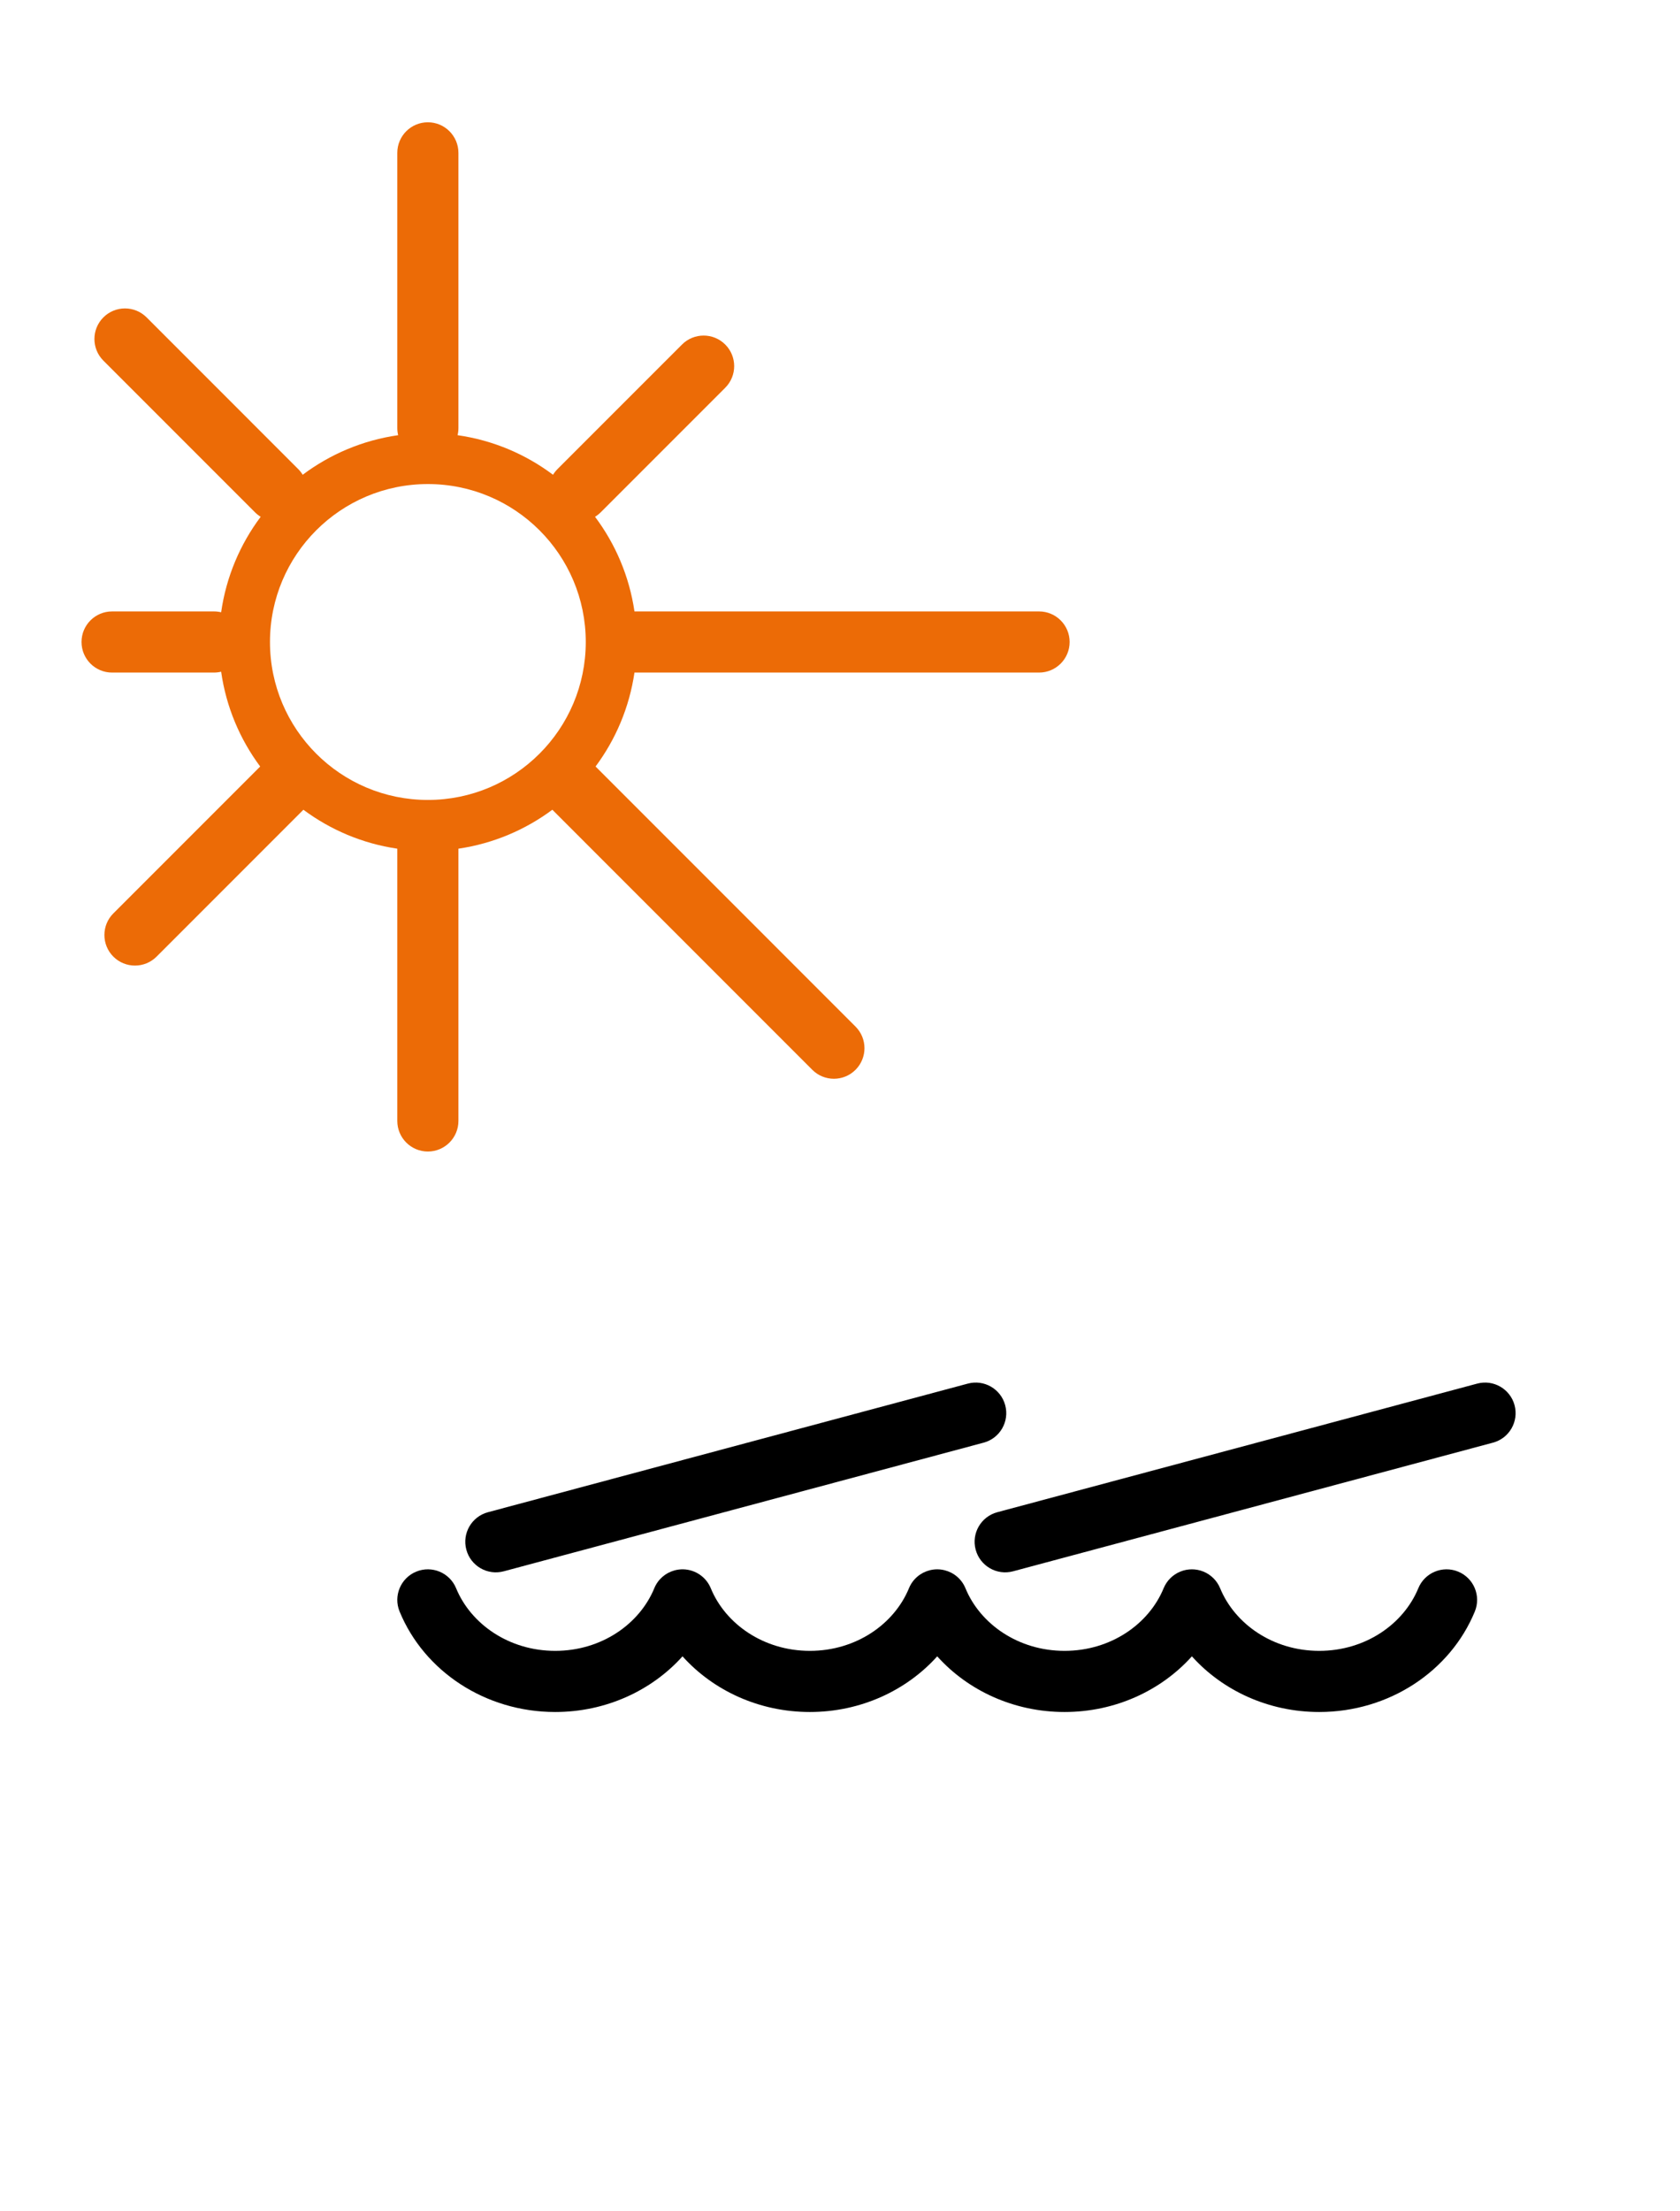 <svg width="76" height="100" viewBox="0 0 76 100" fill="none" xmlns="http://www.w3.org/2000/svg">
<path d="M45.474 63.547C45.672 64.285 45.234 65.043 44.497 65.24L22.789 71.057C22.051 71.255 21.293 70.817 21.096 70.079C20.898 69.342 21.335 68.584 22.073 68.386L43.781 62.57C44.519 62.372 45.277 62.81 45.474 63.547Z" fill="black"/>
<path d="M30.876 74.903C29.48 76.457 27.401 77.42 25.116 77.42C21.955 77.42 19.187 75.576 18.077 72.876C17.787 72.17 18.124 71.362 18.83 71.072C19.536 70.781 20.344 71.119 20.634 71.825C21.297 73.436 23.019 74.655 25.116 74.655C27.213 74.655 28.935 73.436 29.598 71.825C29.767 71.413 30.112 71.127 30.511 71.017C30.648 70.979 30.787 70.964 30.923 70.968C31.449 70.986 31.942 71.306 32.155 71.825C32.818 73.436 34.54 74.655 36.637 74.655C38.734 74.655 40.456 73.436 41.119 71.825C41.292 71.403 41.65 71.113 42.061 71.01C42.277 70.955 42.508 70.952 42.734 71.01C43.145 71.113 43.503 71.403 43.676 71.825C44.339 73.436 46.061 74.655 48.158 74.655C50.255 74.655 51.977 73.437 52.639 71.826L52.642 71.819C52.788 71.469 53.061 71.211 53.385 71.075C53.392 71.072 53.4 71.069 53.407 71.066C53.575 70.999 53.748 70.968 53.919 70.968C54.089 70.968 54.262 70.999 54.43 71.066L54.436 71.069L54.453 71.076C54.779 71.212 55.052 71.473 55.197 71.825C55.86 73.436 57.582 74.655 59.679 74.655C61.776 74.655 63.498 73.436 64.161 71.825C64.451 71.119 65.259 70.781 65.965 71.072C66.671 71.362 67.008 72.17 66.718 72.876C65.608 75.576 62.84 77.42 59.679 77.42C57.394 77.42 55.315 76.457 53.919 74.903C52.522 76.457 50.443 77.42 48.158 77.42C45.873 77.42 43.794 76.457 42.398 74.903C41.001 76.457 38.922 77.42 36.637 77.42C34.352 77.42 32.273 76.457 30.876 74.903Z" fill="black"/>
<path d="M67.538 65.24C68.276 65.043 68.713 64.285 68.516 63.547C68.318 62.81 67.56 62.372 66.823 62.57L45.114 68.386C44.377 68.584 43.939 69.342 44.137 70.079C44.335 70.817 45.093 71.255 45.83 71.057L67.538 65.24Z" fill="black"/>
<path fill-rule="evenodd" clip-rule="evenodd" d="M19.356 5.53C20.119 5.53 20.738 6.149 20.738 6.913V19.355C20.738 19.467 20.725 19.576 20.7 19.68C22.304 19.909 23.779 20.541 25.018 21.47C25.074 21.378 25.142 21.291 25.221 21.212L30.853 15.58C31.393 15.04 32.269 15.04 32.808 15.58C33.348 16.119 33.348 16.995 32.808 17.535L27.176 23.167C27.097 23.246 27.01 23.314 26.918 23.37C27.84 24.599 28.469 26.06 28.702 27.65H47.005C47.769 27.65 48.388 28.269 48.388 29.032C48.388 29.796 47.769 30.415 47.005 30.415H28.702C28.471 31.991 27.851 33.441 26.942 34.663L38.702 46.424C39.242 46.964 39.242 47.839 38.702 48.379C38.162 48.919 37.287 48.919 36.747 48.379L24.987 36.618C23.764 37.527 22.314 38.148 20.738 38.379V50.691C20.738 51.455 20.119 52.074 19.356 52.074C18.592 52.074 17.973 51.455 17.973 50.691V38.379C16.397 38.148 14.947 37.527 13.725 36.618L7.083 43.261C6.543 43.8 5.667 43.8 5.128 43.261C4.588 42.721 4.588 41.845 5.128 41.305L11.77 34.663C10.853 33.431 10.23 31.968 10.004 30.376C9.899 30.401 9.79 30.415 9.678 30.415H5.07C4.306 30.415 3.688 29.796 3.688 29.032C3.688 28.269 4.306 27.65 5.07 27.65H9.678C9.79 27.65 9.899 27.663 10.004 27.688C10.232 26.084 10.864 24.609 11.793 23.37C11.701 23.314 11.614 23.246 11.535 23.167L4.676 16.308C4.137 15.768 4.137 14.893 4.676 14.353C5.216 13.813 6.092 13.813 6.632 14.353L13.49 21.212C13.57 21.291 13.637 21.378 13.693 21.47C14.932 20.541 16.407 19.909 18.012 19.68C17.986 19.576 17.973 19.467 17.973 19.355L17.973 6.913C17.973 6.149 18.592 5.53 19.356 5.53ZM19.356 21.89C15.411 21.89 12.213 25.087 12.213 29.032C12.213 32.977 15.411 36.175 19.356 36.175C23.301 36.175 26.499 32.977 26.499 29.032C26.499 25.087 23.301 21.89 19.356 21.89Z" fill="#EC6B06"/>
</svg>
